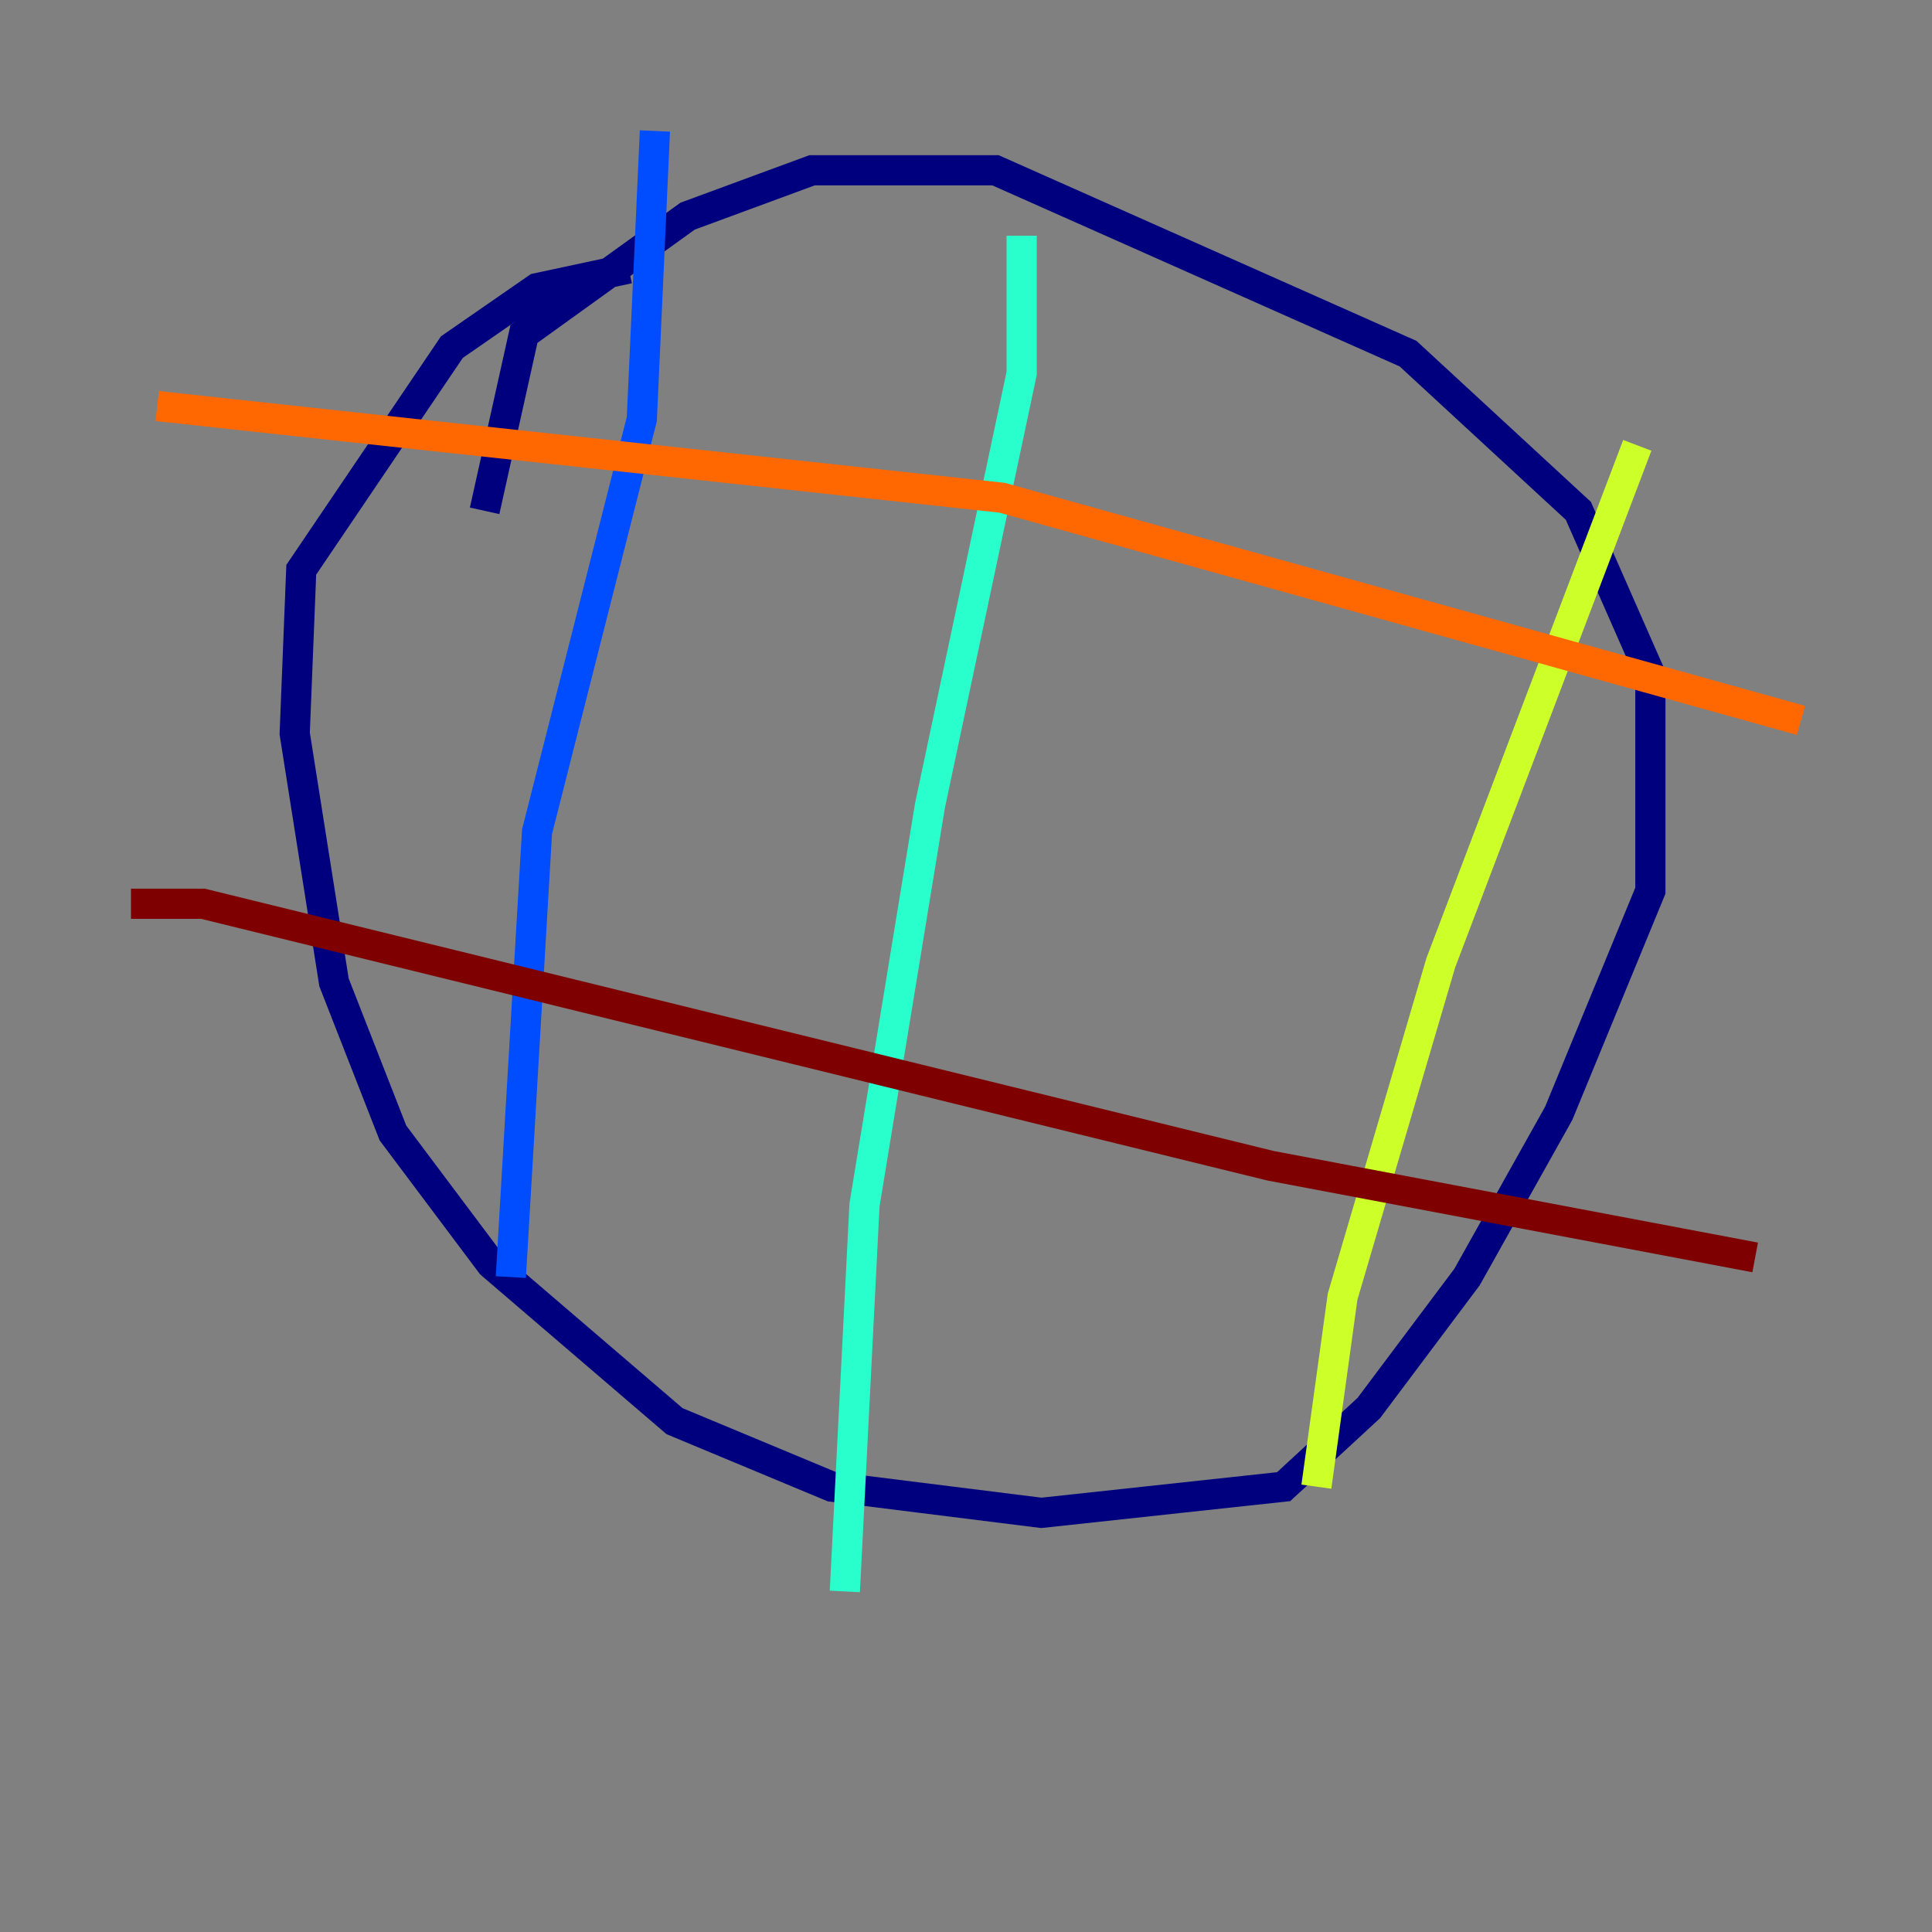 <?xml version="1.0" encoding="utf-8" ?>
<svg baseProfile="tiny" height="128" version="1.2" viewBox="0,0,128,128" width="128" xmlns="http://www.w3.org/2000/svg" xmlns:ev="http://www.w3.org/2001/xml-events" xmlns:xlink="http://www.w3.org/1999/xlink"><rect x="0" y="0" width="128" height="128" fill="#808080" stroke="none"/><defs /><polyline fill="none" points="32.108,33.844 34.712,22.129 45.559,14.319 53.803,11.281 65.953,11.281 93.288,23.43 104.57,33.844 109.342,44.691 109.342,59.01 103.268,73.763 97.193,84.61 90.685,93.288 85.044,98.495 68.99,100.231 55.105,98.495 44.691,94.156 32.542,83.742 26.034,75.064 22.129,65.085 19.525,48.597 19.959,37.749 29.939,22.997 35.58,19.091 41.654,17.79" stroke="#00007f" stroke-width="2" /><polyline fill="none" points="43.39,8.678 42.522,27.77 35.58,55.105 33.844,84.61" stroke="#004cff" stroke-width="2" /><polyline fill="none" points="67.688,15.62 67.688,24.732 61.614,53.37 57.275,79.837 55.973,105.437" stroke="#29ffcd" stroke-width="2" /><polyline fill="none" points="108.475,29.505 95.458,63.783 88.949,85.912 87.214,98.495" stroke="#cdff29" stroke-width="2" /><polyline fill="none" points="10.414,26.902 66.386,32.976 119.322,47.729" stroke="#ff6700" stroke-width="2" /><polyline fill="none" points="8.678,59.878 13.451,59.878 84.176,77.234 116.285,83.308" stroke="#7f0000" stroke-width="2" /></svg>